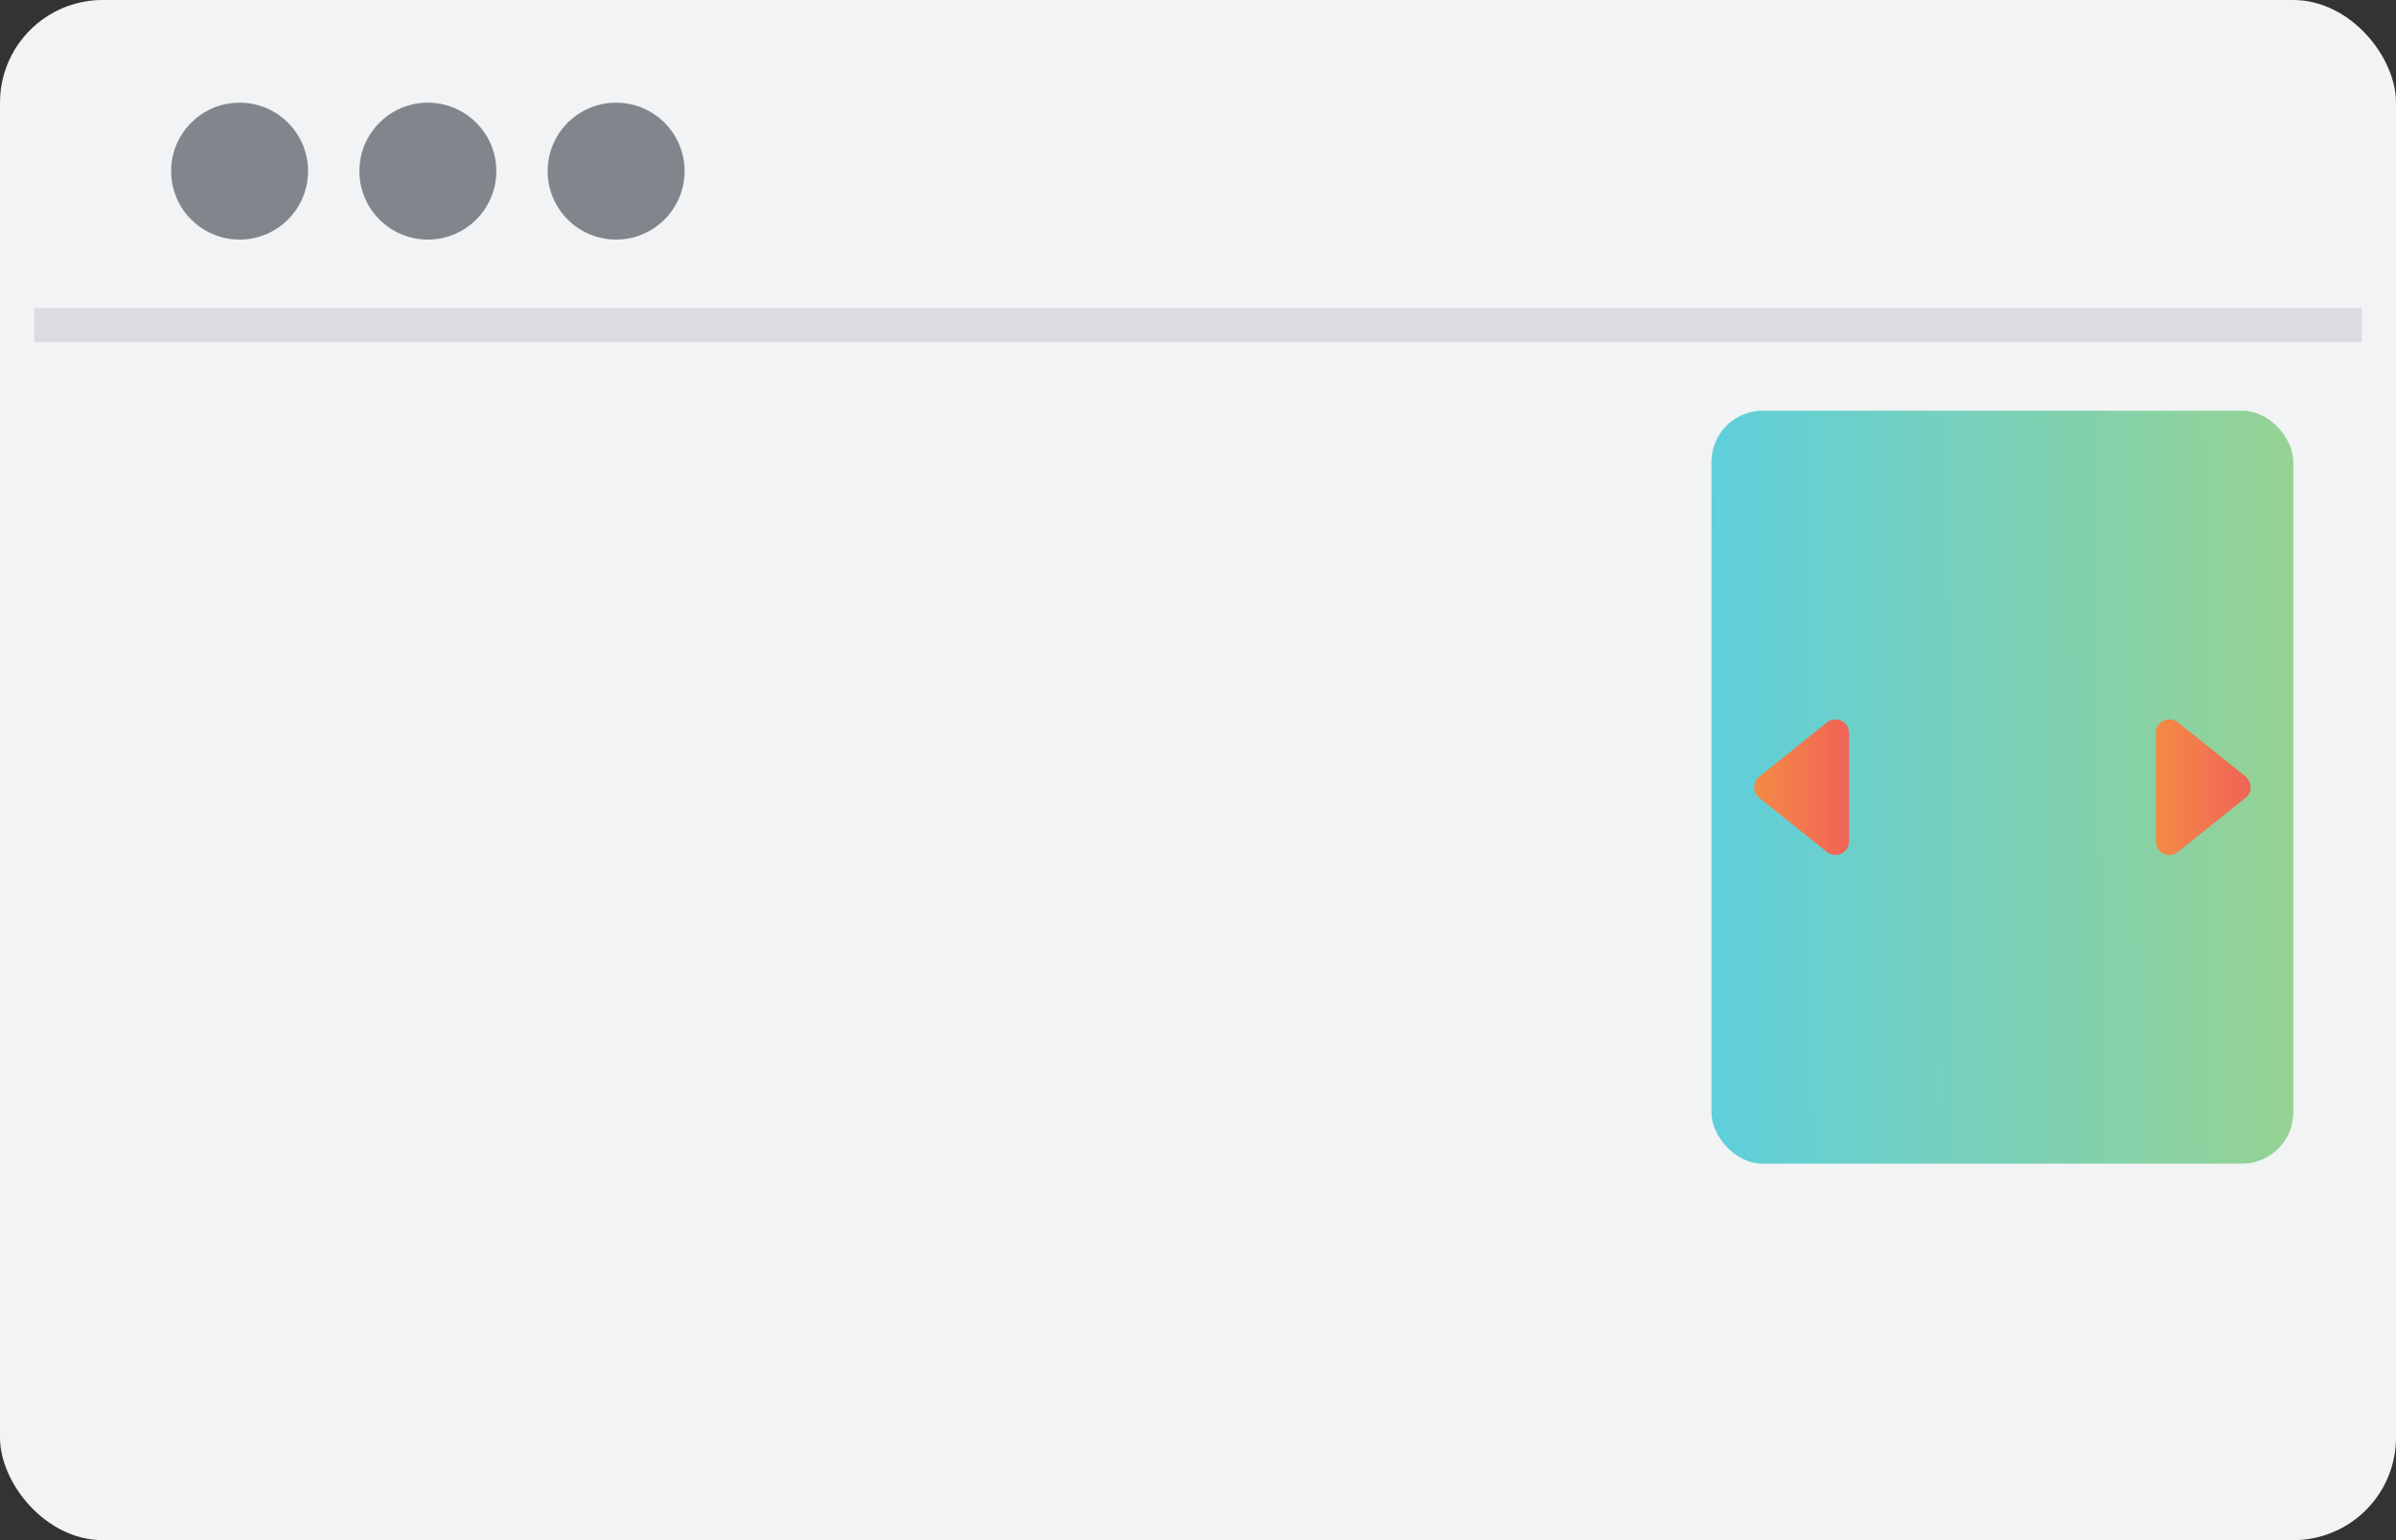 <svg xmlns="http://www.w3.org/2000/svg" xmlns:xlink="http://www.w3.org/1999/xlink" width="140" height="90" viewBox="0 0 140 90"><rect x="0" y="0" width="140" height="90" fill="#333333" stroke="none"/><defs><style>.a{fill:#f1f3f4;}.b{fill:#dadce0;}.c{fill:#80868b;}.d{fill:url(#a);}.e{fill:url(#b);}</style><linearGradient id="a" y1="0.537" x2="1" y2="0.53" gradientUnits="objectBoundingBox"><stop offset="0" stop-color="#5ecfdb"/><stop offset="1" stop-color="#96d293"/></linearGradient><linearGradient id="b" x1="0.5" x2="0.5" y2="1" gradientUnits="objectBoundingBox"><stop offset="0" stop-color="#f38b45"/><stop offset="1" stop-color="#f16357"/></linearGradient></defs><g transform="translate(-218 -308)"><rect class="a" width="140" height="90" rx="6" transform="translate(218 308)"/><rect class="b" width="136" height="2" transform="translate(220 326)"/><circle class="c" cx="4" cy="4" r="4" transform="translate(228 314)"/><circle class="c" cx="4" cy="4" r="4" transform="translate(239 314)"/><circle class="c" cx="4" cy="4" r="4" transform="translate(250 314)"/><rect class="d" width="34" height="44" rx="3" transform="translate(318 332)"/><g transform="translate(325.495 358.015) rotate(-90)"><path class="e" d="M7.183,362.773H.847a.793.793,0,0,0-.792.792.822.822,0,0,0,.122.429.583.583,0,0,0,.047.068l3.214,4.01a.815.815,0,0,0,.577.244.854.854,0,0,0,.623-.294l3.168-3.96a.659.659,0,0,0,.048-.068.827.827,0,0,0,.122-.43A.793.793,0,0,0,7.183,362.773Zm0,0" transform="translate(0 -344.306)"/><path class="e" d="M.847,5.548H7.182a.793.793,0,0,0,.792-.792.822.822,0,0,0-.122-.429A.571.571,0,0,0,7.8,4.258L4.591.248A.8.8,0,0,0,3.392.3L.224,4.258a.65.65,0,0,0-.047.068.822.822,0,0,0-.122.429.793.793,0,0,0,.792.792Zm0,0" transform="translate(0 -5)"/></g></g></svg>